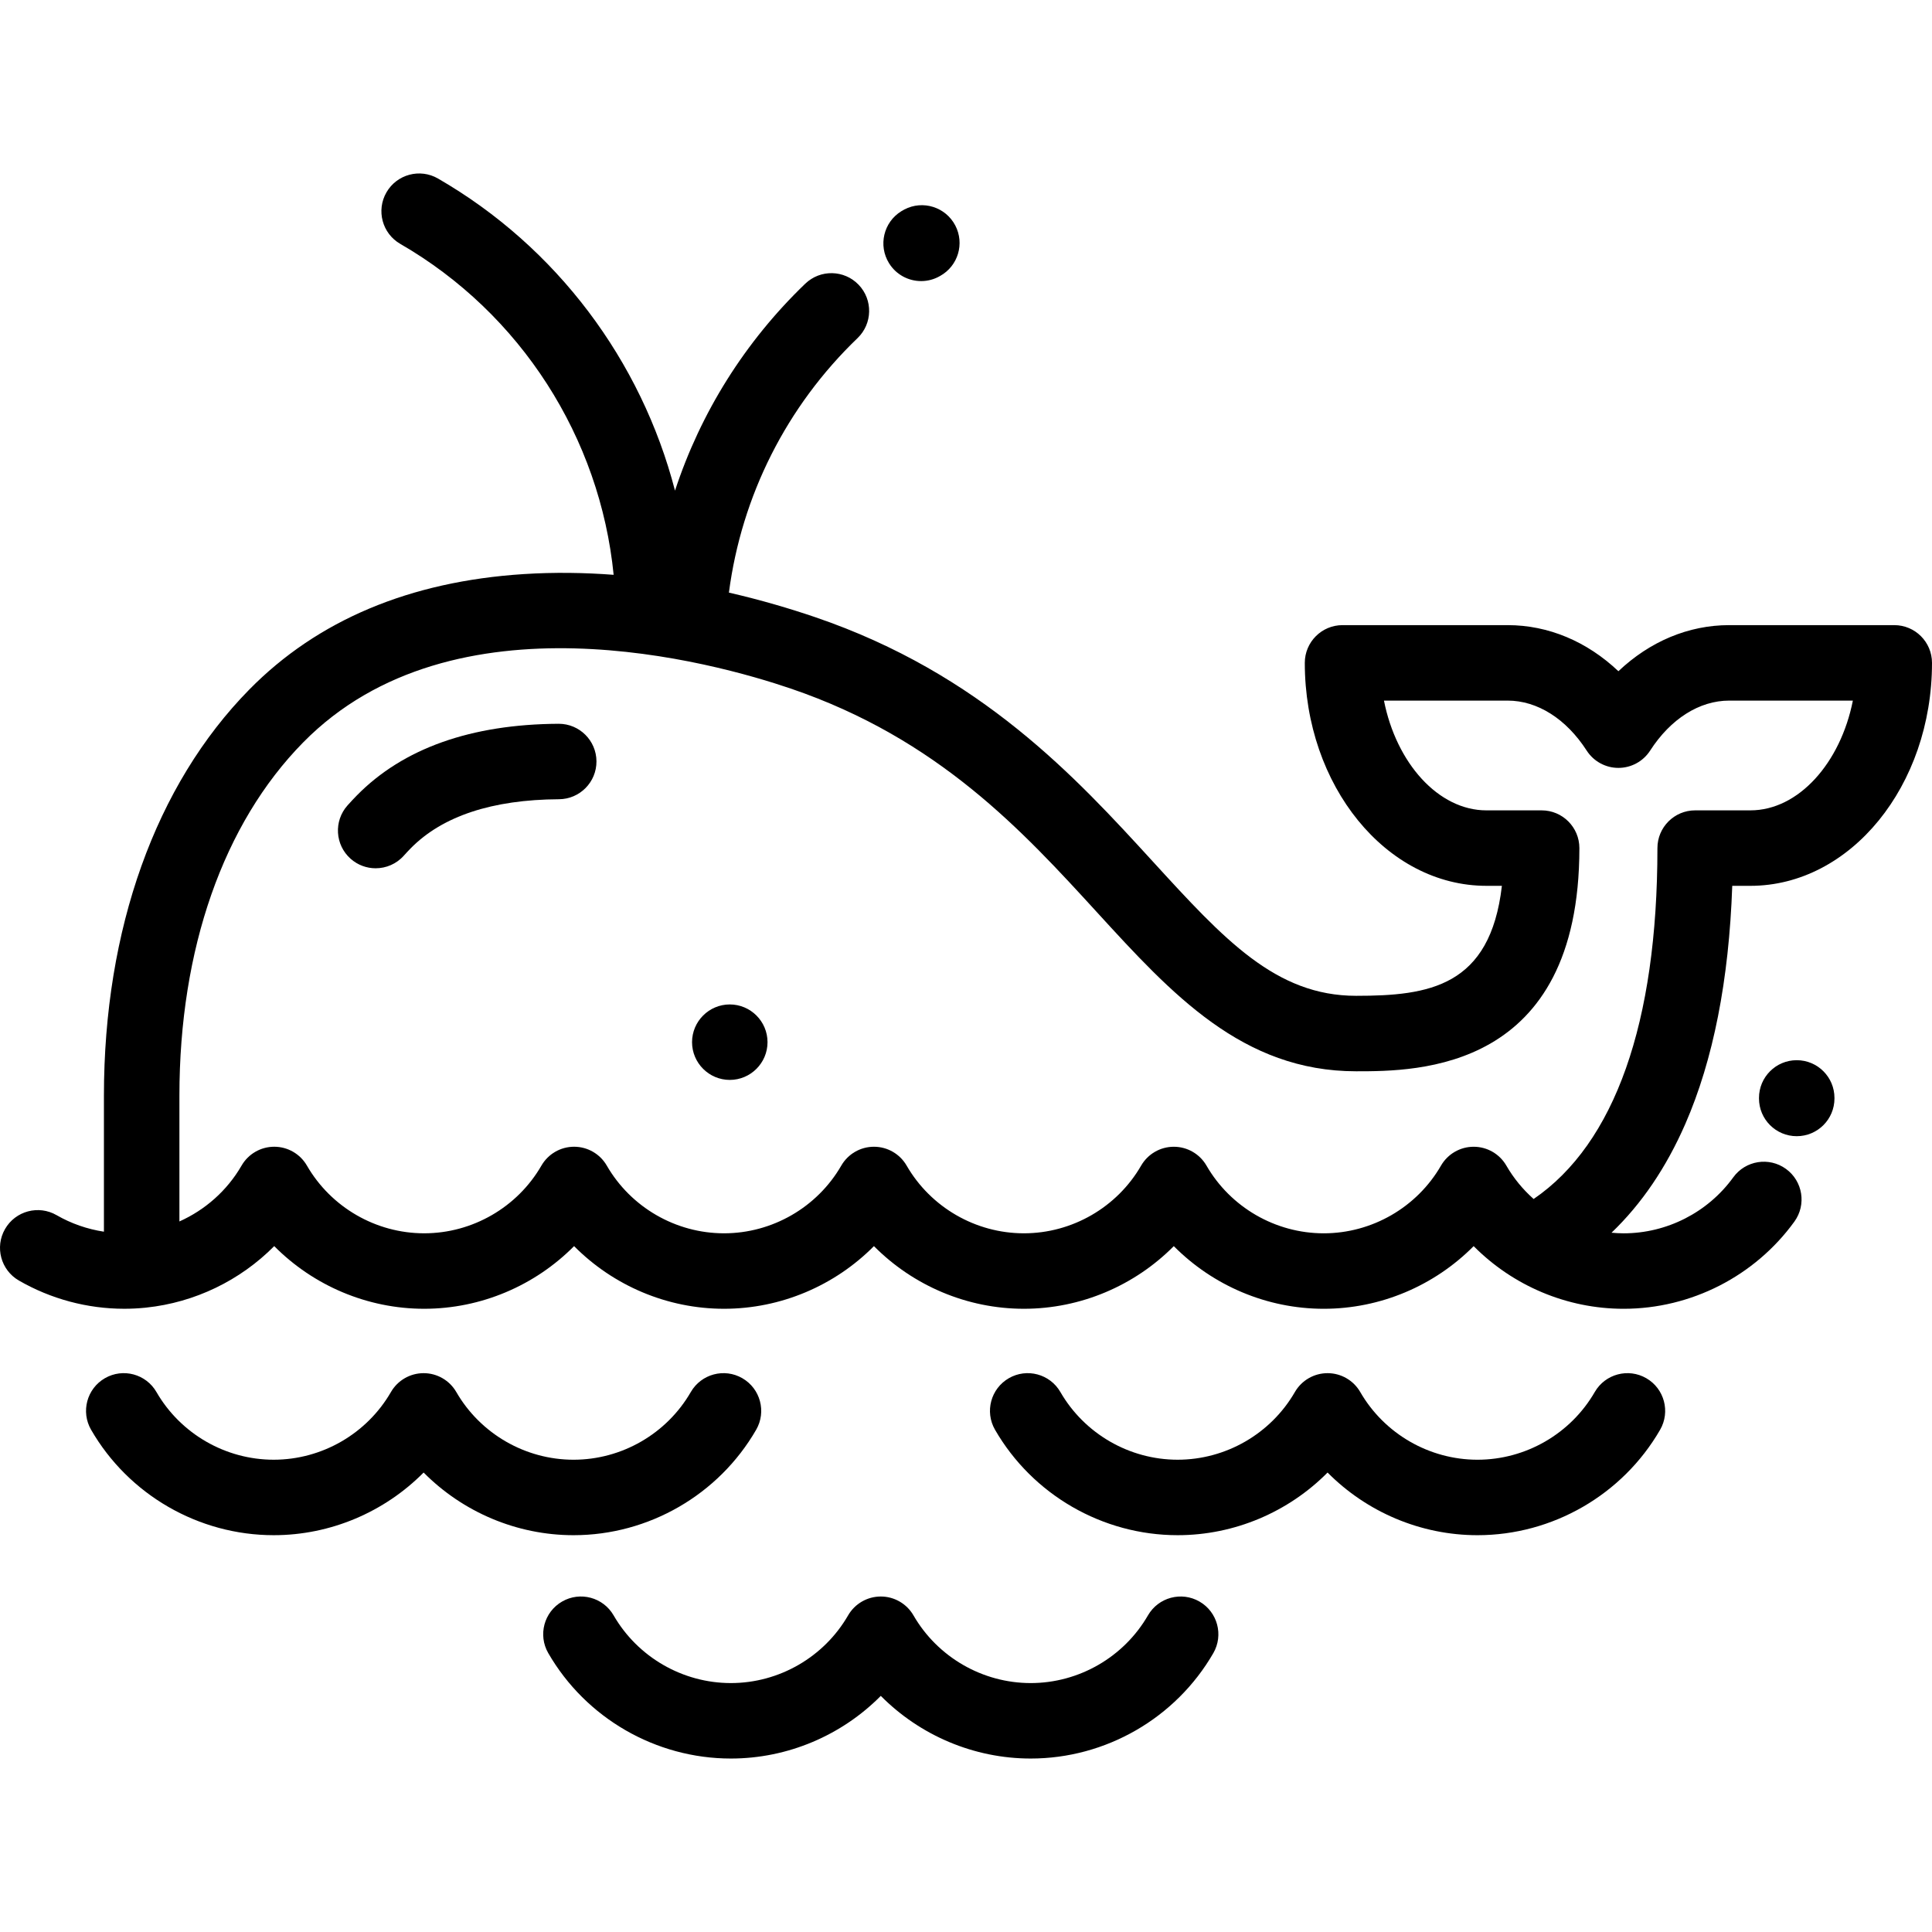 <?xml version="1.0" encoding="iso-8859-1"?>
<!-- Generator: Adobe Illustrator 19.0.0, SVG Export Plug-In . SVG Version: 6.00 Build 0)  -->
<svg version="1.1" id="Layer_1" xmlns="http://www.w3.org/2000/svg" xmlns:xlink="http://www.w3.org/1999/xlink" x="0px" y="0px"
	 viewBox="0 0 512.001 512.001" style="enable-background:new 0 0 512.001 512.001;" xml:space="preserve">
<g>
	<g>
		<g>
			<path d="M148.068,191.809c-0.018,0-0.037,0-0.057,0c-23.199,0.13-41.174,6.515-53.434,18.981
				c-0.861,0.878-1.701,1.777-2.496,2.67c-3.668,4.128-3.297,10.449,0.832,14.118c1.904,1.693,4.277,2.525,6.639,2.525
				c2.758,0,5.504-1.134,7.479-3.357c0.576-0.647,1.188-1.301,1.813-1.939c8.385-8.526,21.6-12.9,39.279-12.999
				c5.523-0.031,9.977-4.533,9.945-10.056C158.037,196.249,153.566,191.809,148.068,191.809z"/>
			<path d="M502.001,165.667h-43.758c-10.797,0-21.035,4.341-29.35,12.213c-8.315-7.872-18.553-12.213-29.35-12.213h-43.758
				c-5.524,0-10,4.477-10,10c0,32.581,21.596,59.087,48.139,59.087h4.094c-3.096,26.768-19.371,29.147-38.627,29.147
				c-21.33,0-34.992-14.938-53.902-35.614c-20.273-22.165-45.502-49.75-89.469-64.736c-6.496-2.213-14.23-4.525-22.852-6.506
				c3.359-25.667,15.275-49.361,34.094-67.446c3.98-3.827,4.107-10.158,0.279-14.14c-3.828-3.981-10.156-4.107-14.139-0.28
				c-15.994,15.372-27.744,34.194-34.518,54.846c-8.924-34.413-31.322-64.538-62.809-82.714c-4.783-2.762-10.9-1.122-13.66,3.661
				c-2.762,4.783-1.121,10.899,3.662,13.66c31.963,18.452,52.938,51.37,56.543,87.699c-7.684-0.582-15.664-0.713-23.793-0.195
				c-30.213,1.927-54.695,12.224-72.766,30.604C41.222,208,27.542,246.224,27.542,290.371v36.041
				c-4.4-0.672-8.664-2.143-12.541-4.381c-4.785-2.762-10.898-1.122-13.66,3.661s-1.121,10.899,3.66,13.66
				c8.484,4.897,18.145,7.486,27.939,7.486c1.84,0,3.666-0.095,5.477-0.274c0.109-0.009,0.219-0.021,0.328-0.035
				c12.898-1.357,24.898-7.185,33.928-16.296c10.371,10.466,24.664,16.607,39.734,16.607c15.068,0,29.361-6.141,39.732-16.605
				c10.371,10.465,24.664,16.605,39.734,16.605s29.361-6.141,39.732-16.604c10.373,10.465,24.664,16.604,39.736,16.604
				c15.066,0,29.357-6.139,39.729-16.602c10.371,10.464,24.664,16.604,39.734,16.604s29.361-6.139,39.732-16.604
				c10.371,10.465,24.664,16.605,39.734,16.605c17.863,0,34.783-8.639,45.264-23.108c3.238-4.473,2.238-10.725-2.234-13.964
				c-4.471-3.238-10.725-2.24-13.965,2.234c-6.729,9.292-17.594,14.839-29.064,14.839c-1.074,0-2.141-0.066-3.201-0.162
				c7.957-7.617,14.504-17.258,19.559-28.834c7.395-16.939,11.568-38.127,12.436-63.093h4.797c26.545,0,48.139-26.506,48.139-59.087
				C512.001,170.144,507.525,165.667,502.001,165.667z M463.863,214.754h-14.627c-5.523,0-10,4.477-10,10
				c0,46.333-11.318,78.31-32.807,92.993c-2.83-2.513-5.287-5.482-7.229-8.845c-1.787-3.094-5.088-5-8.66-5
				c-3.572,0-6.875,1.906-8.66,5c-6.389,11.065-18.295,17.939-31.074,17.939s-24.686-6.874-31.074-17.939
				c-1.785-3.094-5.086-5-8.66-5c-3.572,0-6.873,1.906-8.66,4.999c-6.389,11.065-18.293,17.938-31.068,17.938
				c-12.779,0-24.688-6.874-31.076-17.94c-1.787-3.094-5.088-4.999-8.662-4.999c-3.572,0-6.873,1.906-8.658,5
				c-6.389,11.065-18.295,17.939-31.072,17.939c-12.779,0-24.686-6.874-31.072-17.941c-1.787-3.094-5.088-5.001-8.662-5.001
				c-3.572,0-6.873,1.906-8.66,5c-6.389,11.067-18.295,17.941-31.072,17.941c-12.777,0-24.684-6.875-31.074-17.942
				c-1.787-3.093-5.088-4.999-8.66-4.999c-3.572,0-6.875,1.906-8.66,5c-3.836,6.642-9.666,11.757-16.471,14.799v-33.325
				c0-38.868,11.643-72.111,32.781-93.608c39.855-40.536,109.002-21.179,129.244-14.281c39.117,13.334,61.455,37.756,81.164,59.304
				c19.809,21.658,38.52,42.116,68.66,42.116c16.18,0,59.158,0,59.158-59.147c0-5.523-4.478-10-10-10h-14.625
				c-12.775,0-23.891-12.558-27.164-29.087h32.783c7.883,0,15.516,4.83,20.945,13.251c1.842,2.856,5.006,4.581,8.404,4.581
				s6.564-1.726,8.406-4.581c5.428-8.421,13.063-13.251,20.943-13.251h32.783C487.753,202.196,476.638,214.754,463.863,214.754z"/>
			<path d="M193.402,266.188c-5.51,0-10.002,4.492-10.002,10.002c0,5.507,4.492,9.999,10.002,9.999c5.508,0,10-4.492,10-9.999
				C203.402,270.681,198.91,266.188,193.402,266.188z"/>
			<path d="M244.115,74.491c1.725,0,3.473-0.447,5.063-1.383c4.709-2.629,6.496-8.547,3.982-13.358
				c-2.559-4.895-8.598-6.792-13.494-4.233c-0.277,0.145-0.549,0.3-0.813,0.463c-4.701,2.901-6.158,9.062-3.258,13.762
				C237.486,72.805,240.761,74.491,244.115,74.491z"/>
			<path d="M476.152,280.963c-5.521,0-10,4.477-10,10v0.14c0,5.523,4.479,10,10,10c5.523,0,10-4.477,10-10v-0.14
				C486.152,285.44,481.675,280.963,476.152,280.963z"/>
			<path d="M200.39,378.904c2.762-4.783,1.123-10.899-3.658-13.661c-4.785-2.764-10.9-1.123-13.662,3.659
				c-6.391,11.067-18.297,17.942-31.074,17.942c-12.777,0-24.684-6.875-31.072-17.941c-1.787-3.094-5.088-5-8.66-5
				c-3.572,0-6.875,1.906-8.66,4.999c-6.391,11.065-18.297,17.939-31.072,17.939c-12.779,0-24.686-6.875-31.074-17.94
				c-2.76-4.782-8.873-6.424-13.66-3.661c-4.781,2.761-6.422,8.877-3.66,13.66c9.949,17.235,28.492,27.941,48.395,27.941
				c15.068,0,29.359-6.14,39.73-16.604c10.371,10.465,24.664,16.606,39.734,16.606C171.894,406.845,190.437,396.139,200.39,378.904z
				"/>
			<path d="M436.288,365.244c-4.781-2.763-10.898-1.124-13.66,3.657c-6.393,11.068-18.301,17.943-31.076,17.943
				c-12.777,0-24.684-6.875-31.072-17.941c-1.787-3.094-5.088-5-8.66-5c-3.572,0-6.875,1.906-8.66,4.999
				c-6.391,11.065-18.297,17.939-31.074,17.939c-12.777,0-24.684-6.875-31.074-17.941c-2.76-4.782-8.877-6.421-13.66-3.66
				c-4.783,2.761-6.422,8.877-3.66,13.66c9.951,17.234,28.494,27.941,48.395,27.941c15.068,0,29.361-6.14,39.732-16.604
				c10.373,10.467,24.664,16.606,39.734,16.606c19.896,0,38.439-10.706,48.395-27.939
				C442.708,374.123,441.072,368.006,436.288,365.244z"/>
			<path d="M317.882,424.433c-4.783-2.762-10.898-1.122-13.66,3.66c-6.389,11.065-18.295,17.939-31.072,17.939
				c-12.777,0-24.684-6.874-31.072-17.94c-1.787-3.094-5.09-5-8.662-4.999c-3.572,0.001-6.873,1.907-8.66,5.001
				c-6.385,11.064-18.291,17.938-31.07,17.938s-24.686-6.875-31.074-17.94c-2.76-4.782-8.875-6.423-13.658-3.661
				c-4.783,2.761-6.424,8.877-3.662,13.66c9.949,17.235,28.492,27.941,48.395,27.941c15.072,0,29.363-6.139,39.732-16.604
				c10.373,10.464,24.664,16.604,39.732,16.604c19.9,0,38.443-10.706,48.393-27.939C324.304,433.31,322.665,427.194,317.882,424.433
				z"/>
		</g>
	</g>
</g>
<g>
</g>
<g>
</g>
<g>
</g>
<g>
</g>
<g>
</g>
<g>
</g>
<g>
</g>
<g>
</g>
<g>
</g>
<g>
</g>
<g>
</g>
<g>
</g>
<g>
</g>
<g>
</g>
<g>
</g>
</svg>

